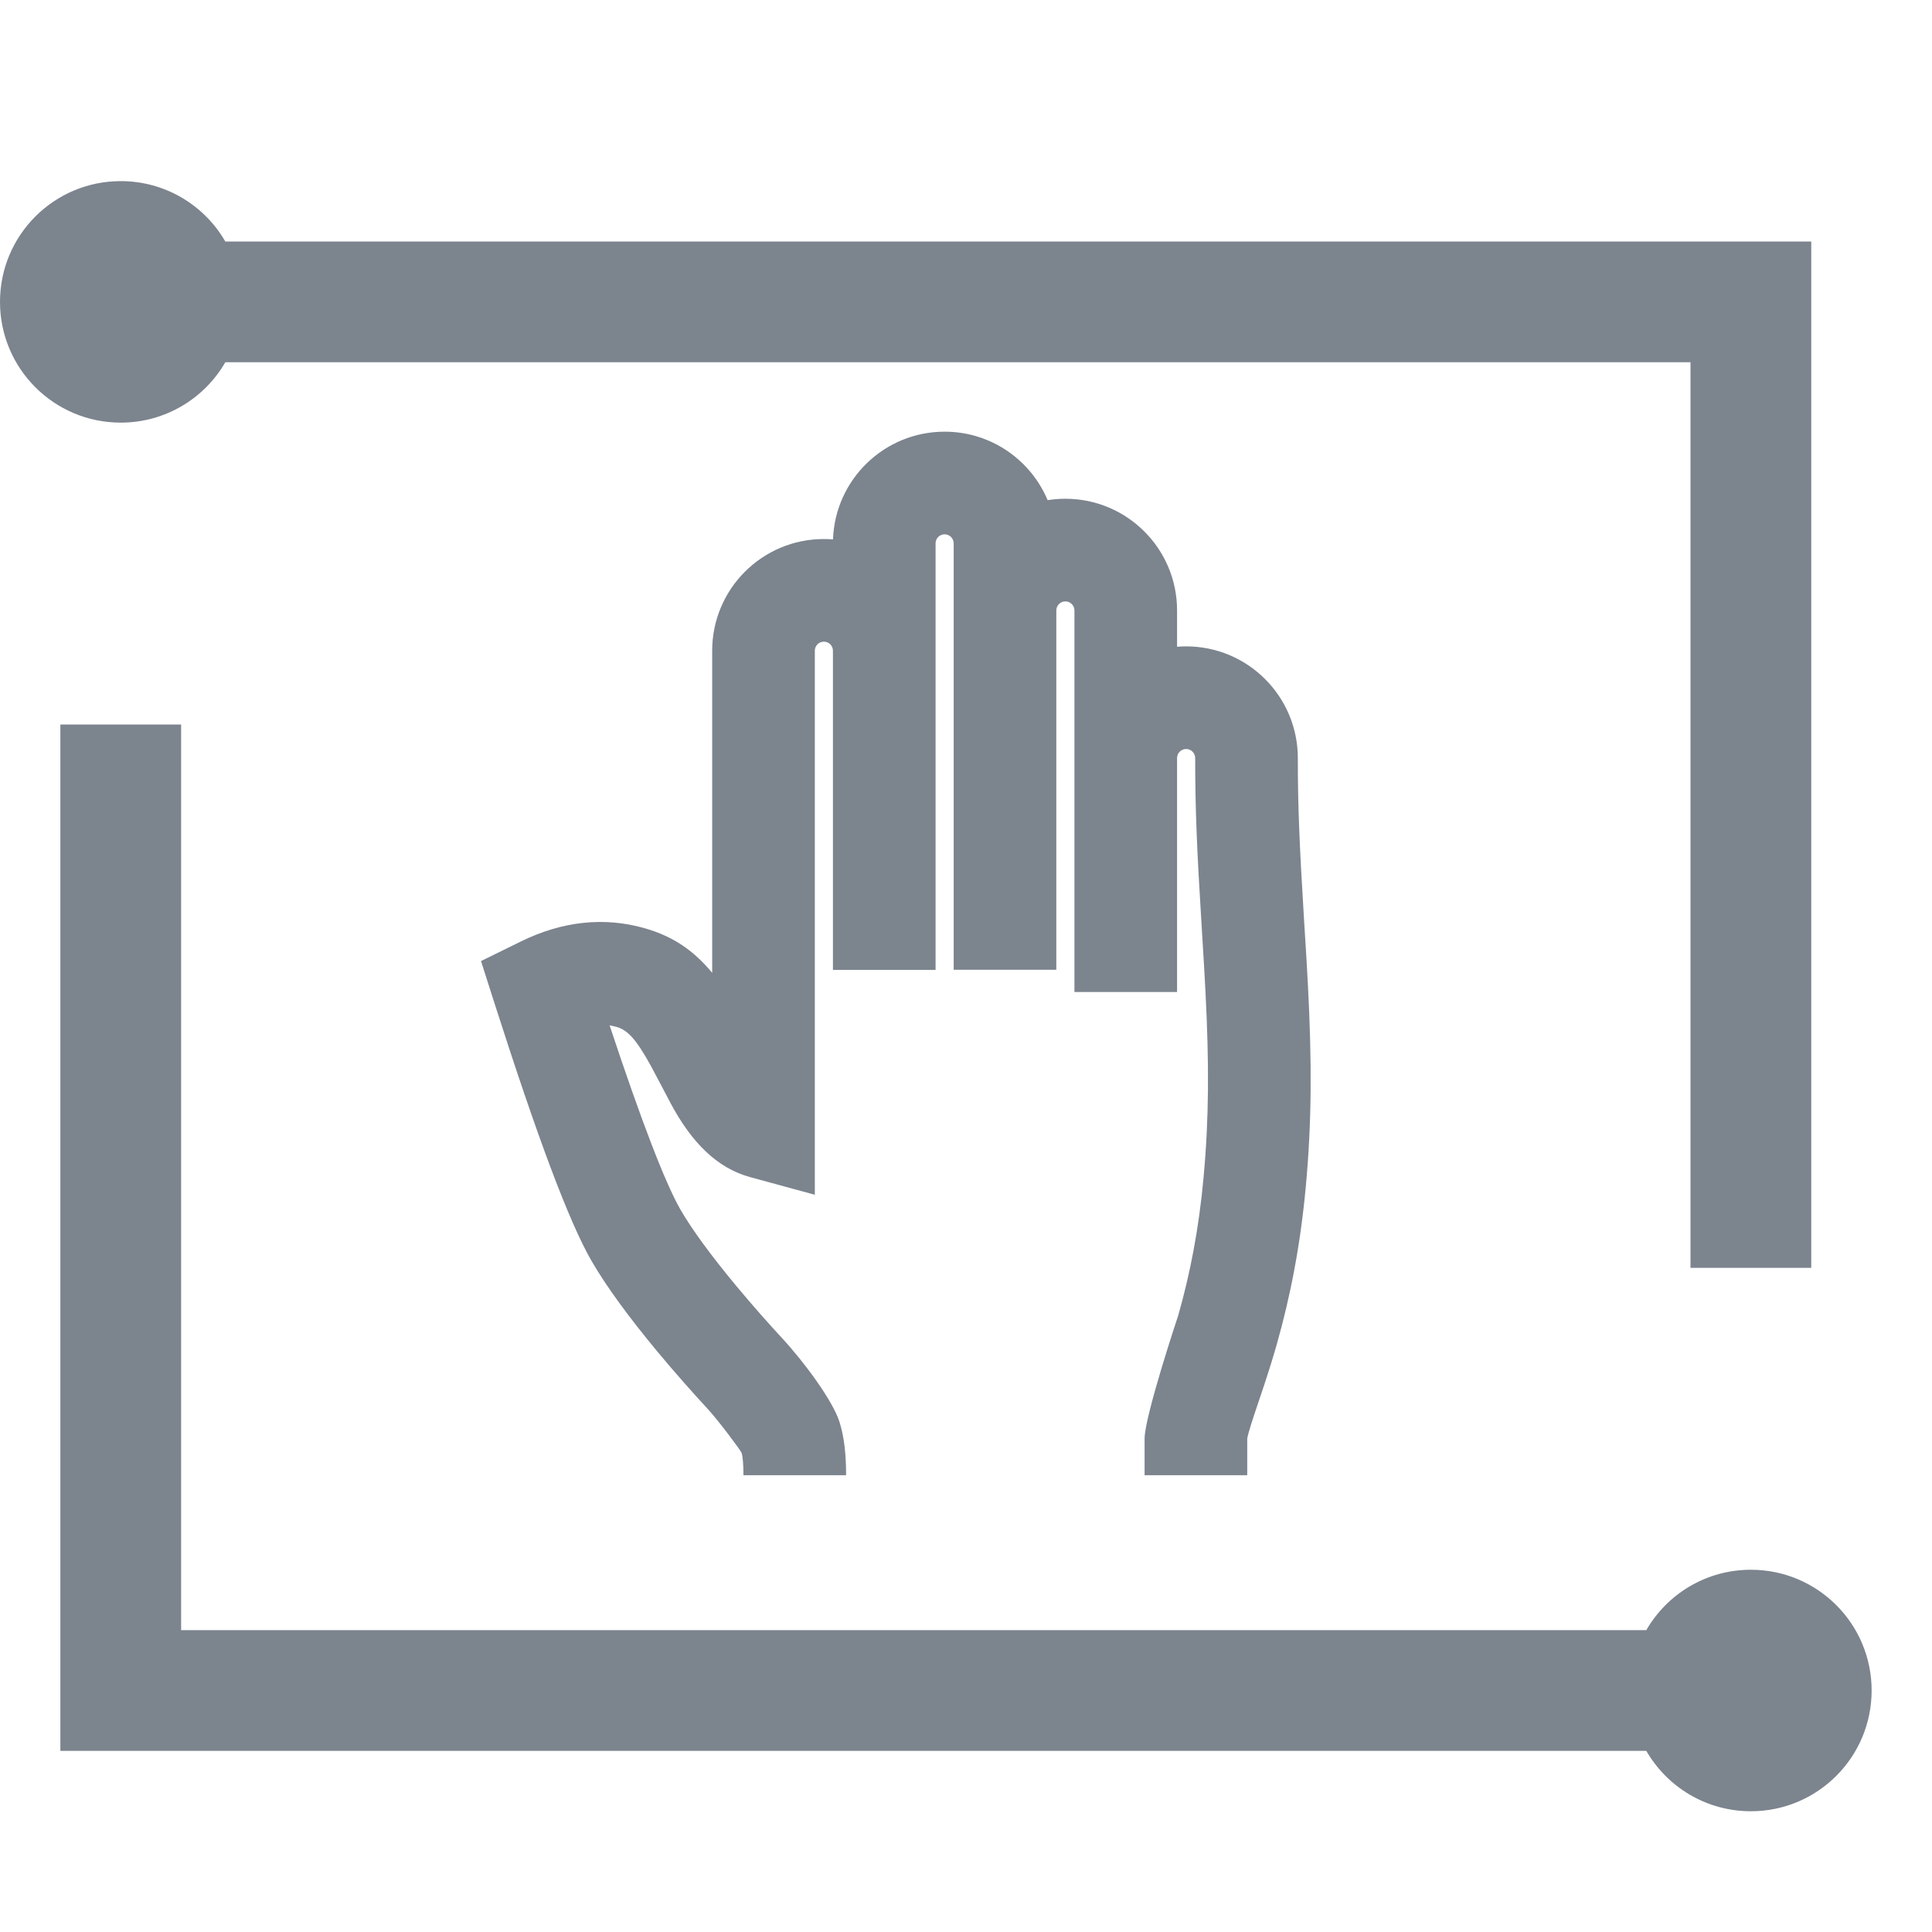 <?xml version="1.0" encoding="UTF-8"?>
<svg width="32px" height="32px" viewBox="0 0 32 32" version="1.1" xmlns="http://www.w3.org/2000/svg" xmlns:xlink="http://www.w3.org/1999/xlink">
    <!-- Generator: Sketch 56.3 (81716) - https://sketch.com -->
    <title>手势识别-32px-灰色</title>
    <desc>Created with Sketch.</desc>
    <g id="Page-1" stroke="none" stroke-width="1" fill="none" fill-rule="evenodd">
        <g id="手势识别-32px-灰色" transform="translate(-1, 0)" fill-rule="nonzero">
            <rect id="Rectangle-Copy" fill="#444444" opacity="0" x="0" y="0" width="32" height="32"></rect>
            <g id="手势" transform="translate(1, 3)" fill="#7C848E">
                <path d="M27.268,24 C27.613,23.402 28.26,23 29,23 C30.105,23 31,23.895 31,25 C31,26.105 30.105,27 29,27 C28.26,27 27.613,26.598 27.268,26 L1,26 L1,24 L1,9 L3,9 L3,24 L27.268,24 Z M3.732,1 L30,1 L30,3 L30,18 L28,18 L28,3 L3.732,3 C3.387,3.598 2.74,4 2,4 C0.895,4 0,3.105 0,2 C0,0.895 0.895,0 2,0 C2.74,0 3.387,0.402 3.732,1 Z M11.796,13.113 L11.796,7.778 C11.796,6.756 12.624,5.928 13.646,5.928 C13.697,5.928 13.747,5.93 13.797,5.934 C13.832,4.943 14.646,4.15 15.646,4.15 C16.414,4.15 17.072,4.618 17.352,5.284 C17.448,5.269 17.546,5.261 17.646,5.261 C18.667,5.261 19.496,6.089 19.496,7.111 L19.496,7.712 C19.545,7.708 19.595,7.706 19.646,7.706 C20.667,7.706 21.496,8.534 21.496,9.556 C21.496,10.368 21.524,11.014 21.6,12.249 C21.639,12.873 21.649,13.036 21.664,13.329 C21.73,14.605 21.727,15.585 21.628,16.656 C21.539,17.618 21.376,18.459 21.147,19.268 C21.085,19.486 21.02,19.695 20.945,19.922 C20.904,20.046 20.783,20.405 20.777,20.422 C20.691,20.682 20.658,20.809 20.658,20.829 L20.658,21.434 L18.958,21.434 L18.958,20.829 C18.958,20.456 19.523,18.761 19.511,18.803 C19.714,18.092 19.857,17.353 19.935,16.5 C20.025,15.522 20.028,14.618 19.966,13.417 C19.951,13.131 19.942,12.972 19.904,12.354 C19.825,11.086 19.796,10.413 19.796,9.556 C19.796,9.473 19.729,9.406 19.646,9.406 C19.563,9.406 19.496,9.473 19.496,9.556 L19.496,13.431 L17.796,13.431 L17.796,7.111 C17.796,7.028 17.729,6.961 17.646,6.961 C17.563,6.961 17.496,7.028 17.496,7.111 L17.496,13.062 L15.796,13.062 L15.796,6 C15.796,5.917 15.729,5.85 15.646,5.85 C15.563,5.85 15.496,5.917 15.496,6 L15.496,13.065 L13.796,13.065 L13.796,7.778 C13.796,7.695 13.729,7.628 13.646,7.628 C13.563,7.628 13.496,7.695 13.496,7.778 L13.496,15.715 L13.496,16.789 L12.422,16.496 C11.872,16.345 11.452,15.918 11.108,15.274 C11.077,15.216 10.847,14.776 10.786,14.664 C10.539,14.214 10.396,14.062 10.213,14.009 C10.175,13.998 10.136,13.99 10.097,13.983 C10.623,15.571 11.021,16.601 11.269,17.032 C11.461,17.366 11.785,17.805 12.19,18.293 C12.467,18.626 12.737,18.93 12.956,19.166 C13.319,19.559 13.793,20.199 13.904,20.55 C13.982,20.795 14.014,21.084 14.014,21.434 L12.314,21.434 C12.314,21.243 12.3,21.115 12.284,21.065 C12.274,21.032 11.905,20.533 11.709,20.322 C11.471,20.065 11.181,19.738 10.882,19.379 C10.421,18.822 10.046,18.315 9.795,17.88 C9.421,17.23 8.899,15.831 8.19,13.616 L7.967,12.918 L8.625,12.595 C9.305,12.26 10.004,12.18 10.683,12.376 C11.151,12.51 11.492,12.746 11.796,13.113 Z" id="Combined-Shape"></path>
            </g>
        </g>
    </g>
</svg>